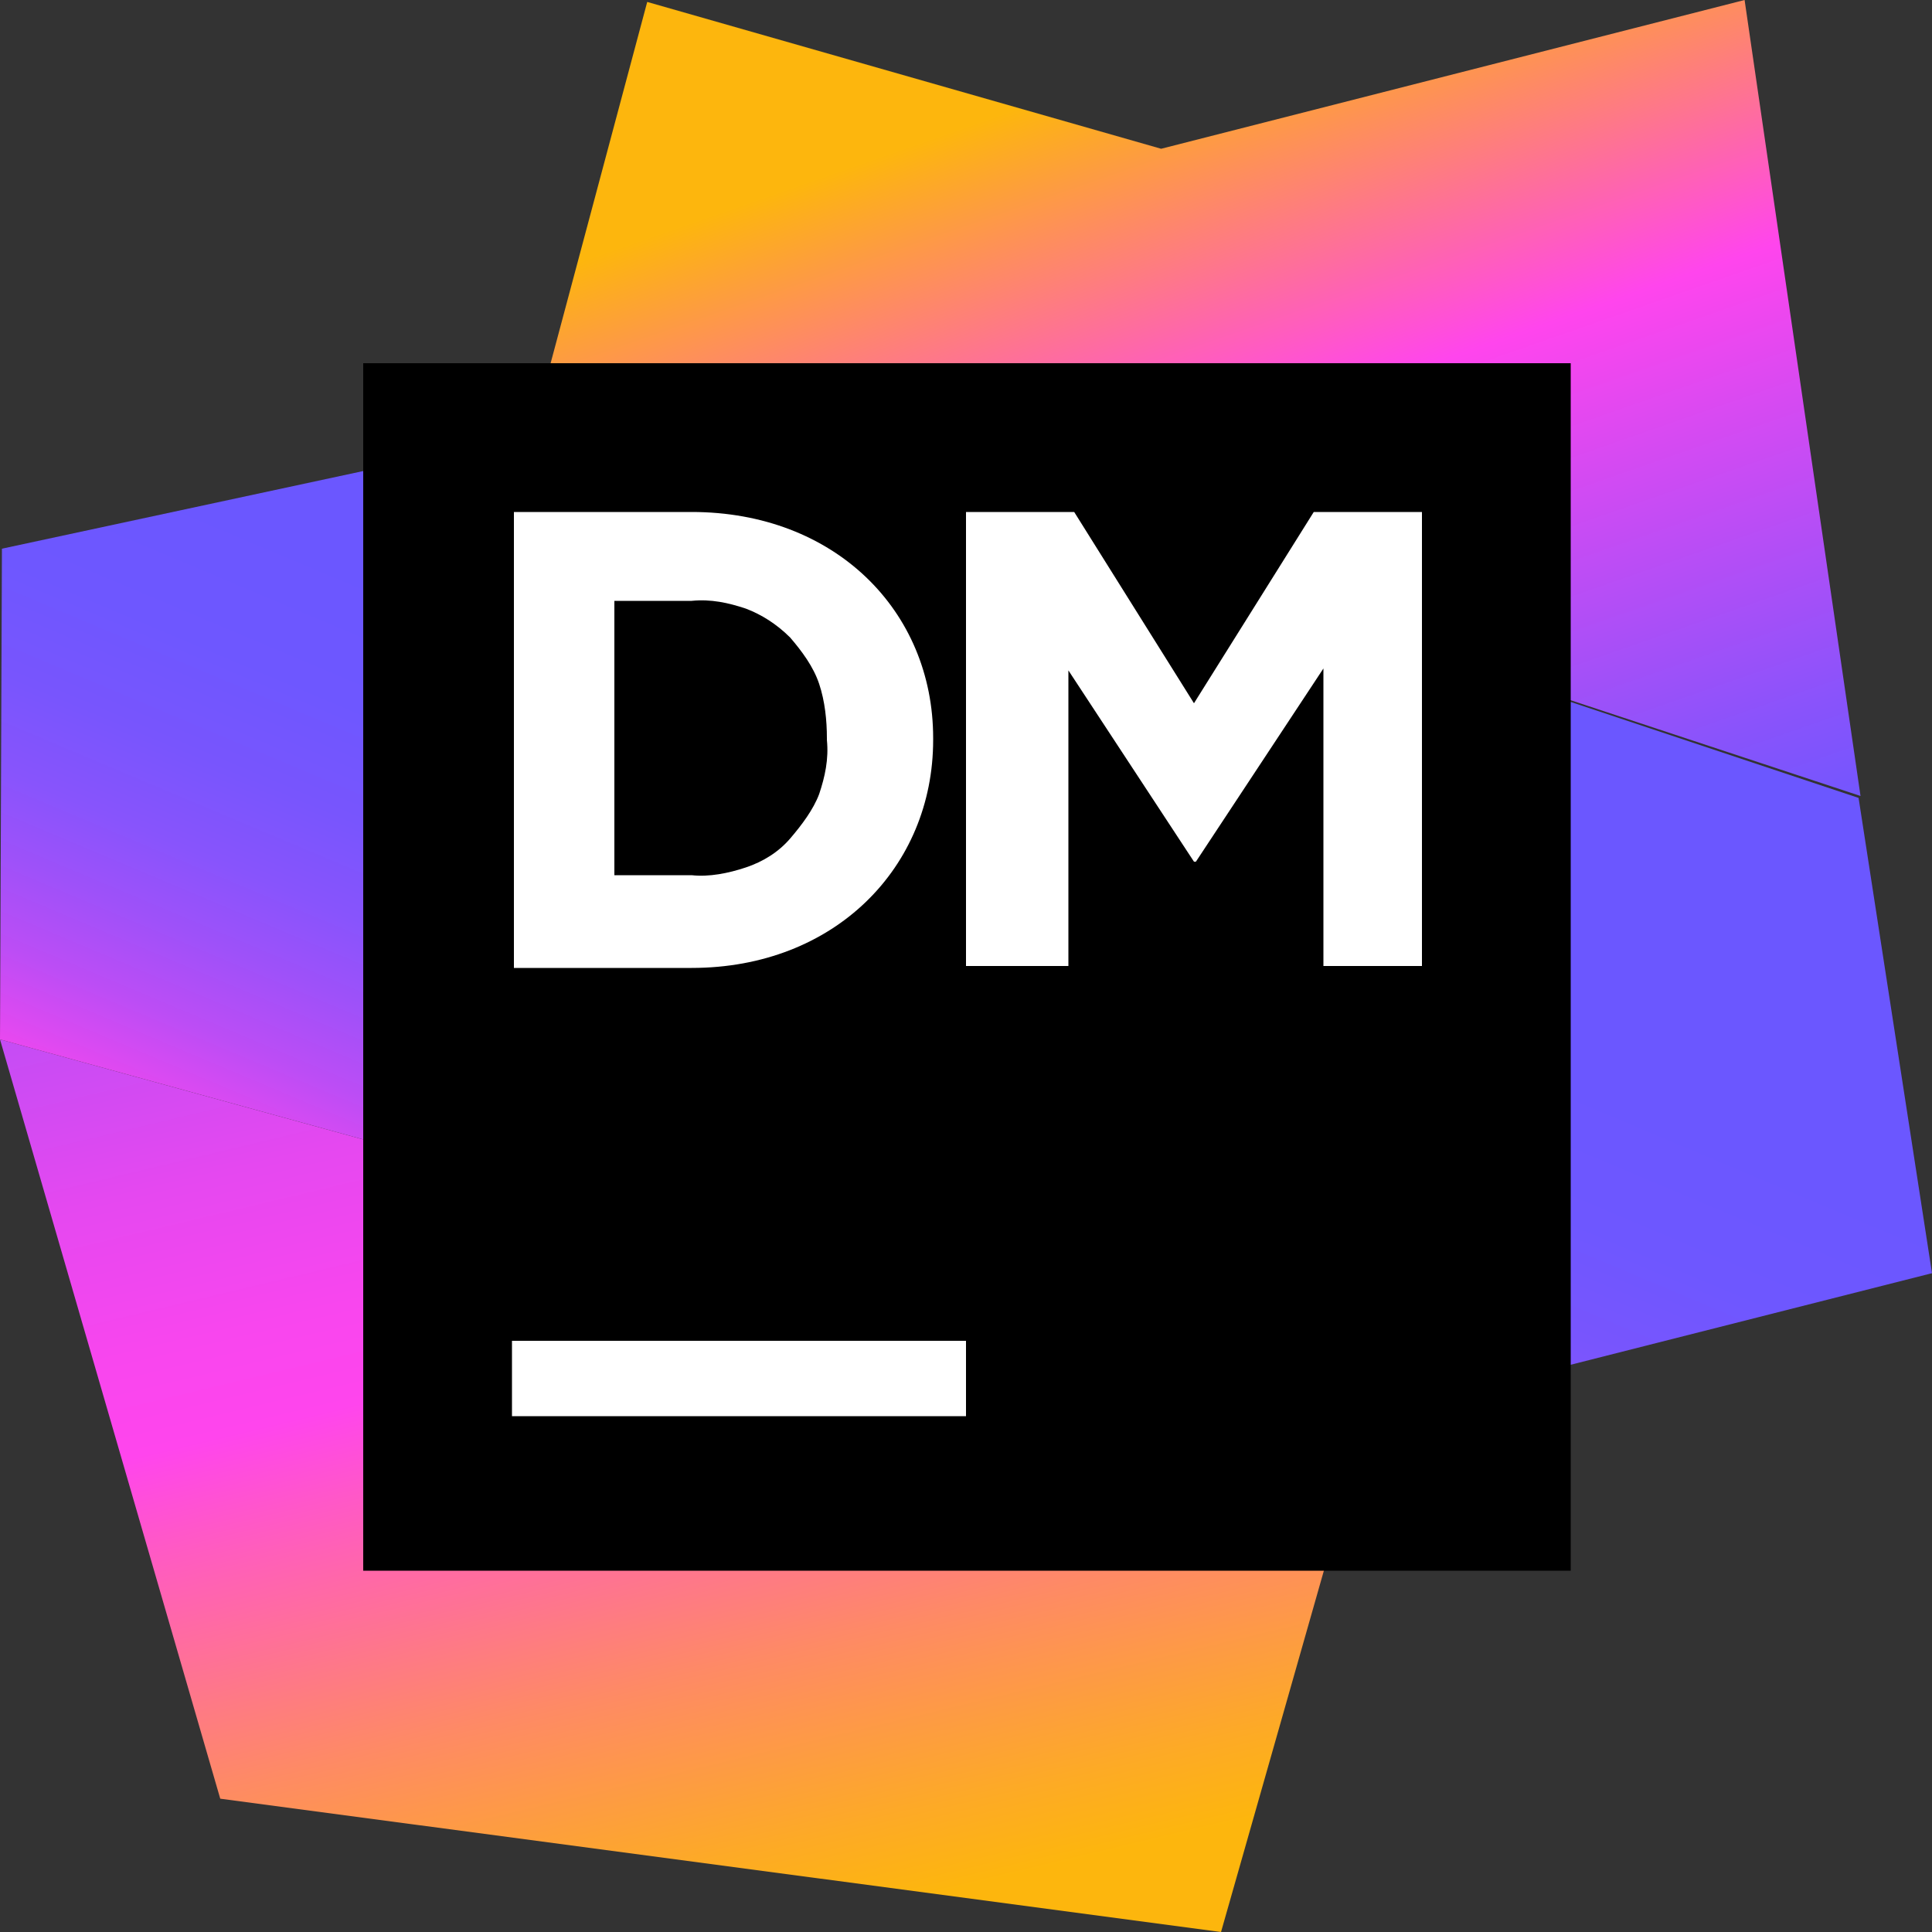 <svg xmlns="http://www.w3.org/2000/svg" viewBox="0 0 100 100">
	<rect x="0" y="0" width="100" height="100" fill="#333333" stroke="none"/>
	<linearGradient id="a" x1="26.794" x2="43.898" y1="74.448" y2="2.886" gradientTransform="matrix(1 0 0 -1 0 102)" gradientUnits="userSpaceOnUse">
		<stop offset="0" stop-color="#6b57ff"/>
		<stop offset=".13" stop-color="#9a51f9"/>
		<stop offset=".27" stop-color="#c64cf4"/>
		<stop offset=".39" stop-color="#e548f0"/>
		<stop offset=".5" stop-color="#f846ee"/>
		<stop offset=".57" stop-color="#ff45ed"/>
		<stop offset=".63" stop-color="#ff57c9"/>
		<stop offset=".81" stop-color="#fe8a65"/>
		<stop offset=".94" stop-color="#fdaa26"/>
		<stop offset="1" stop-color="#fdb60d"/>
	</linearGradient>
	<path fill="url(#a)" d="M11.4 93.1 0 53.8l70.8 19.5-7.6 26.7-51.8-6.9z"/>
	<linearGradient id="b" x1="73.939" x2="56.97" y1="50.907" y2="99.532" gradientTransform="matrix(1 0 0 -1 0 102)" gradientUnits="userSpaceOnUse">
		<stop offset="0" stop-color="#6b57ff"/>
		<stop offset=".14" stop-color="#8953fb"/>
		<stop offset=".44" stop-color="#d64af2"/>
		<stop offset=".59" stop-color="#ff45ed"/>
		<stop offset=".97" stop-color="#fdb60d"/>
	</linearGradient>
	<path fill="url(#b)" d="m33.5.1 26.6 7.6L90.3 0l6 41.2-67.8-22.4 5-18.7z"/>
	<linearGradient id="c" x1="37.642" x2="51.726" y1="25.428" y2="58.824" gradientTransform="matrix(1 0 0 -1 0 102)" gradientUnits="userSpaceOnUse">
		<stop offset=".12" stop-color="#ff45ed"/>
		<stop offset=".2" stop-color="#df49f1"/>
		<stop offset=".3" stop-color="#bc4df5"/>
		<stop offset=".42" stop-color="#9e51f9"/>
		<stop offset=".53" stop-color="#8854fc"/>
		<stop offset=".66" stop-color="#7855fd"/>
		<stop offset=".81" stop-color="#6e57ff"/>
		<stop offset="1" stop-color="#6b57ff"/>
	</linearGradient>
	<path fill="url(#c)" d="m100 65.9-3.8-24.6L35 20.9.1 28.4 0 53.8l70.8 19.5 29.2-7.4z"/>
	<path d="M18.8 18.8h62.5v62.5H18.8V18.8z"/>
	<path fill="#fff" d="M26.5 69.4H50v3.9H26.5v-3.9zm.1-42.9h9.2c7.4 0 12.5 5.1 12.5 11.7v.1c0 6.6-5.1 11.8-12.5 11.8h-9.2V26.5zm5.2 4.6v14.2h4c.9.1 1.9-.1 2.8-.4.9-.3 1.7-.8 2.3-1.5s1.2-1.5 1.5-2.3c.3-.9.5-1.8.4-2.8v-.1c0-.9-.1-1.9-.4-2.8-.3-.9-.9-1.7-1.5-2.4-.7-.7-1.5-1.2-2.3-1.5-.9-.3-1.8-.5-2.8-.4h-4zM50 26.5h5.6l6.2 9.9 6.2-9.9h5.6V50h-5.1V34.6l-6.6 10h-.1l-6.5-9.9V50H50V26.5z"/>
</svg>